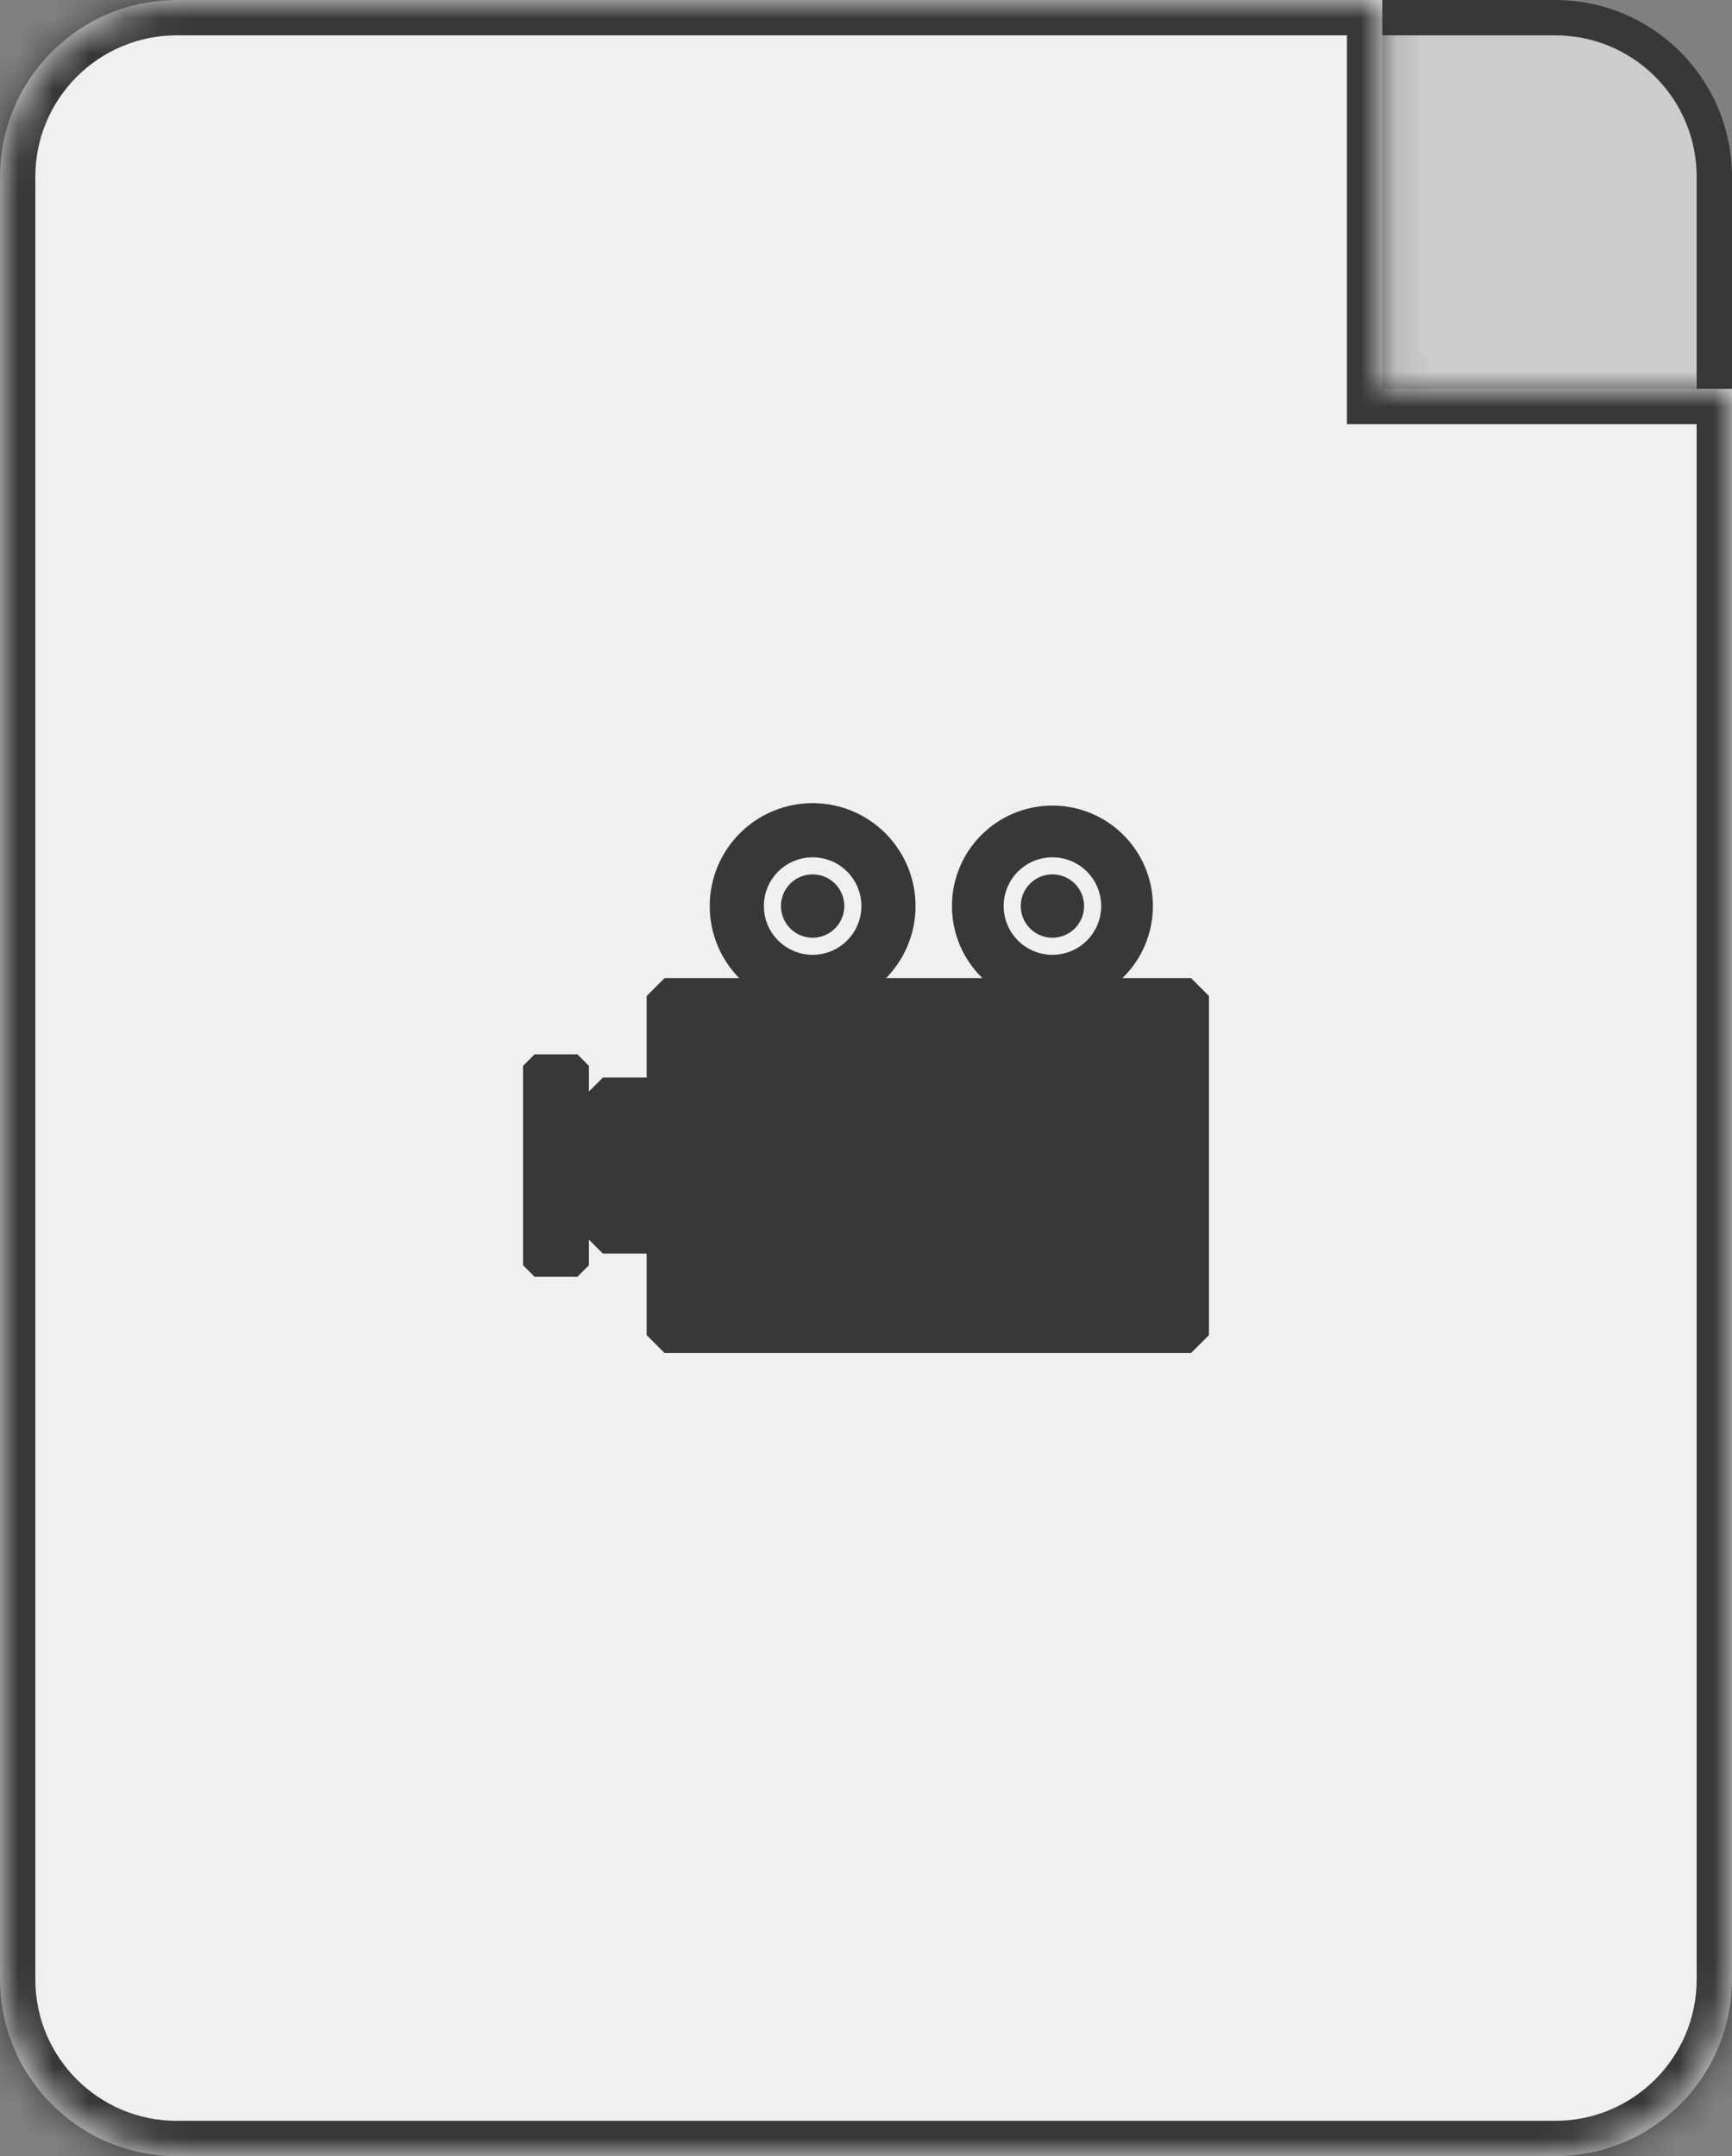 <?xml version="1.0" encoding="UTF-8" standalone="no"?>
<svg
   xmlns:dc="http://purl.org/dc/elements/1.1/"
   xmlns:cc="http://creativecommons.org/ns#"
   xmlns:rdf="http://www.w3.org/1999/02/22-rdf-syntax-ns#"
   xmlns:svg="http://www.w3.org/2000/svg"
   xmlns="http://www.w3.org/2000/svg"
   xmlns:sodipodi="http://sodipodi.sourceforge.net/DTD/sodipodi-0.dtd"
   xmlns:inkscape="http://www.inkscape.org/namespaces/inkscape"
   width="49"
   height="61"
   viewBox="0 0 49 61"
   fill="none"
   version="1.1"
   id="svg13"
   sodipodi:docname="cam.svg"
   inkscape:version="1.0.2 (e86c870879, 2021-01-15)">
  <rect x="0" y="0" width="49" height="61" fill="#808080" stroke="none"/>
  <defs
     id="defs17" />
  <sodipodi:namedview
     pagecolor="#ffffff"
     bordercolor="#666666"
     borderopacity="1"
     objecttolerance="10"
     gridtolerance="10"
     guidetolerance="10"
     inkscape:pageopacity="0"
     inkscape:pageshadow="2"
     inkscape:window-width="1600"
     inkscape:window-height="831"
     id="namedview15"
     showgrid="false"
     inkscape:zoom="1.8402164"
     inkscape:cx="-91.067188"
     inkscape:cy="8.894478"
     inkscape:window-x="0"
     inkscape:window-y="0"
     inkscape:window-maximized="1"
     inkscape:current-layer="svg13"
     inkscape:document-rotation="0" />
  <path
     d="M5 0.5H44C46.485 0.5 48.5 2.515 48.5 5V56C48.5 58.485 46.485 60.5 44 60.5H5C2.515 60.5 0.5 58.485 0.5 56V5C0.5 2.515 2.515 0.5 5 0.5Z"
     fill="#CCCCCC"
     stroke="#383838"
     id="path2" />
  <mask
     id="path-2-inside-1"
     fill="white">
    <path
       fill-rule="evenodd"
       clip-rule="evenodd"
       d="M5 0C2.239 0 0 2.239 0 5V56C0 58.761 2.239 61 5 61H44C46.761 61 49 58.761 49 56V11H39.106V0H5Z"
       id="path4" />
  </mask>
  <path
     fill-rule="evenodd"
     clip-rule="evenodd"
     d="M 5,0 C 2.239,0 0,2.239 0,5 v 51 c 0,2.761 2.239,5 5,5 h 39 c 2.761,0 5,-2.239 5,-5 V 11 H 39.106 V 0 Z"
     fill="#B13838"
     id="path7"
     style="opacity:0.997;fill:#f0f0f0;fill-opacity:1" />
  <path
     d="M49 11H50V10H49V11ZM39.106 11H38.106V12H39.106V11ZM39.106 0H40.106V-1H39.106V0ZM1 5C1 2.791 2.791 1 5 1V-1C1.686 -1 -1 1.686 -1 5H1ZM1 56V5H-1V56H1ZM5 60C2.791 60 1 58.209 1 56H-1C-1 59.314 1.686 62 5 62V60ZM44 60H5V62H44V60ZM48 56C48 58.209 46.209 60 44 60V62C47.314 62 50 59.314 50 56H48ZM48 11V56H50V11H48ZM49 10H39.106V12H49V10ZM40.106 11V0H38.106V11H40.106ZM5 1H39.106V-1H5V1Z"
     fill="#383838"
     mask="url(#path-2-inside-1)"
     id="path9"
     style="stroke:none" />
  <g
     id="g963"
     transform="translate(0,4.351)">
    <rect
       style="opacity:0.997;fill:#383838;fill-opacity:1;stroke:#383838;stroke-width:1.013;stroke-linejoin:bevel;stroke-opacity:1;paint-order:stroke fill markers"
       id="rect928"
       width="14.895"
       height="9.594"
       x="-33.696"
       y="23.827"
       transform="scale(-1,1)" />
    <rect
       style="opacity:0.997;fill:#383838;fill-opacity:1;stroke:#383838;stroke-width:0.867;stroke-linejoin:bevel;stroke-opacity:1;paint-order:stroke fill markers"
       id="rect930"
       width="2.929"
       height="4.114"
       x="-19.985"
       y="26.567"
       transform="scale(-1,1)"
       ry="0" />
    <rect
       style="opacity:0.997;fill:#383838;fill-opacity:1;stroke:#383838;stroke-width:0.653;stroke-linejoin:bevel;stroke-opacity:1;paint-order:stroke fill markers"
       id="rect934"
       width="1.211"
       height="5.64"
       x="15.124"
       y="25.804" />
    <circle
       style="opacity:0.997;fill:#383838;fill-opacity:1;stroke:#383838;stroke-width:1.021;stroke-linejoin:bevel;stroke-opacity:1;paint-order:stroke fill markers"
       id="path942"
       cx="22.99"
       cy="21.282"
       r="2.401" />
    <circle
       style="opacity:0.997;fill:#383838;fill-opacity:1;stroke:#383838;stroke-width:0.997;stroke-linejoin:bevel;stroke-opacity:1;paint-order:stroke fill markers"
       id="circle946"
       cx="29.774"
       cy="21.282"
       r="2.344" />
    <circle
       style="opacity:0.997;fill:#383838;fill-opacity:1;stroke:#f0f0f0;stroke-width:0.484;stroke-linejoin:bevel;stroke-opacity:1;paint-order:stroke fill markers"
       id="circle952"
       cx="22.99"
       cy="21.282"
       r="1.138" />
    <circle
       style="opacity:0.997;fill:#383838;fill-opacity:1;stroke:#f0f0f0;stroke-width:0.484;stroke-linejoin:bevel;stroke-opacity:1;paint-order:stroke fill markers"
       id="circle954"
       cx="29.774"
       cy="21.282"
       r="1.138" />
  </g>
</svg>
